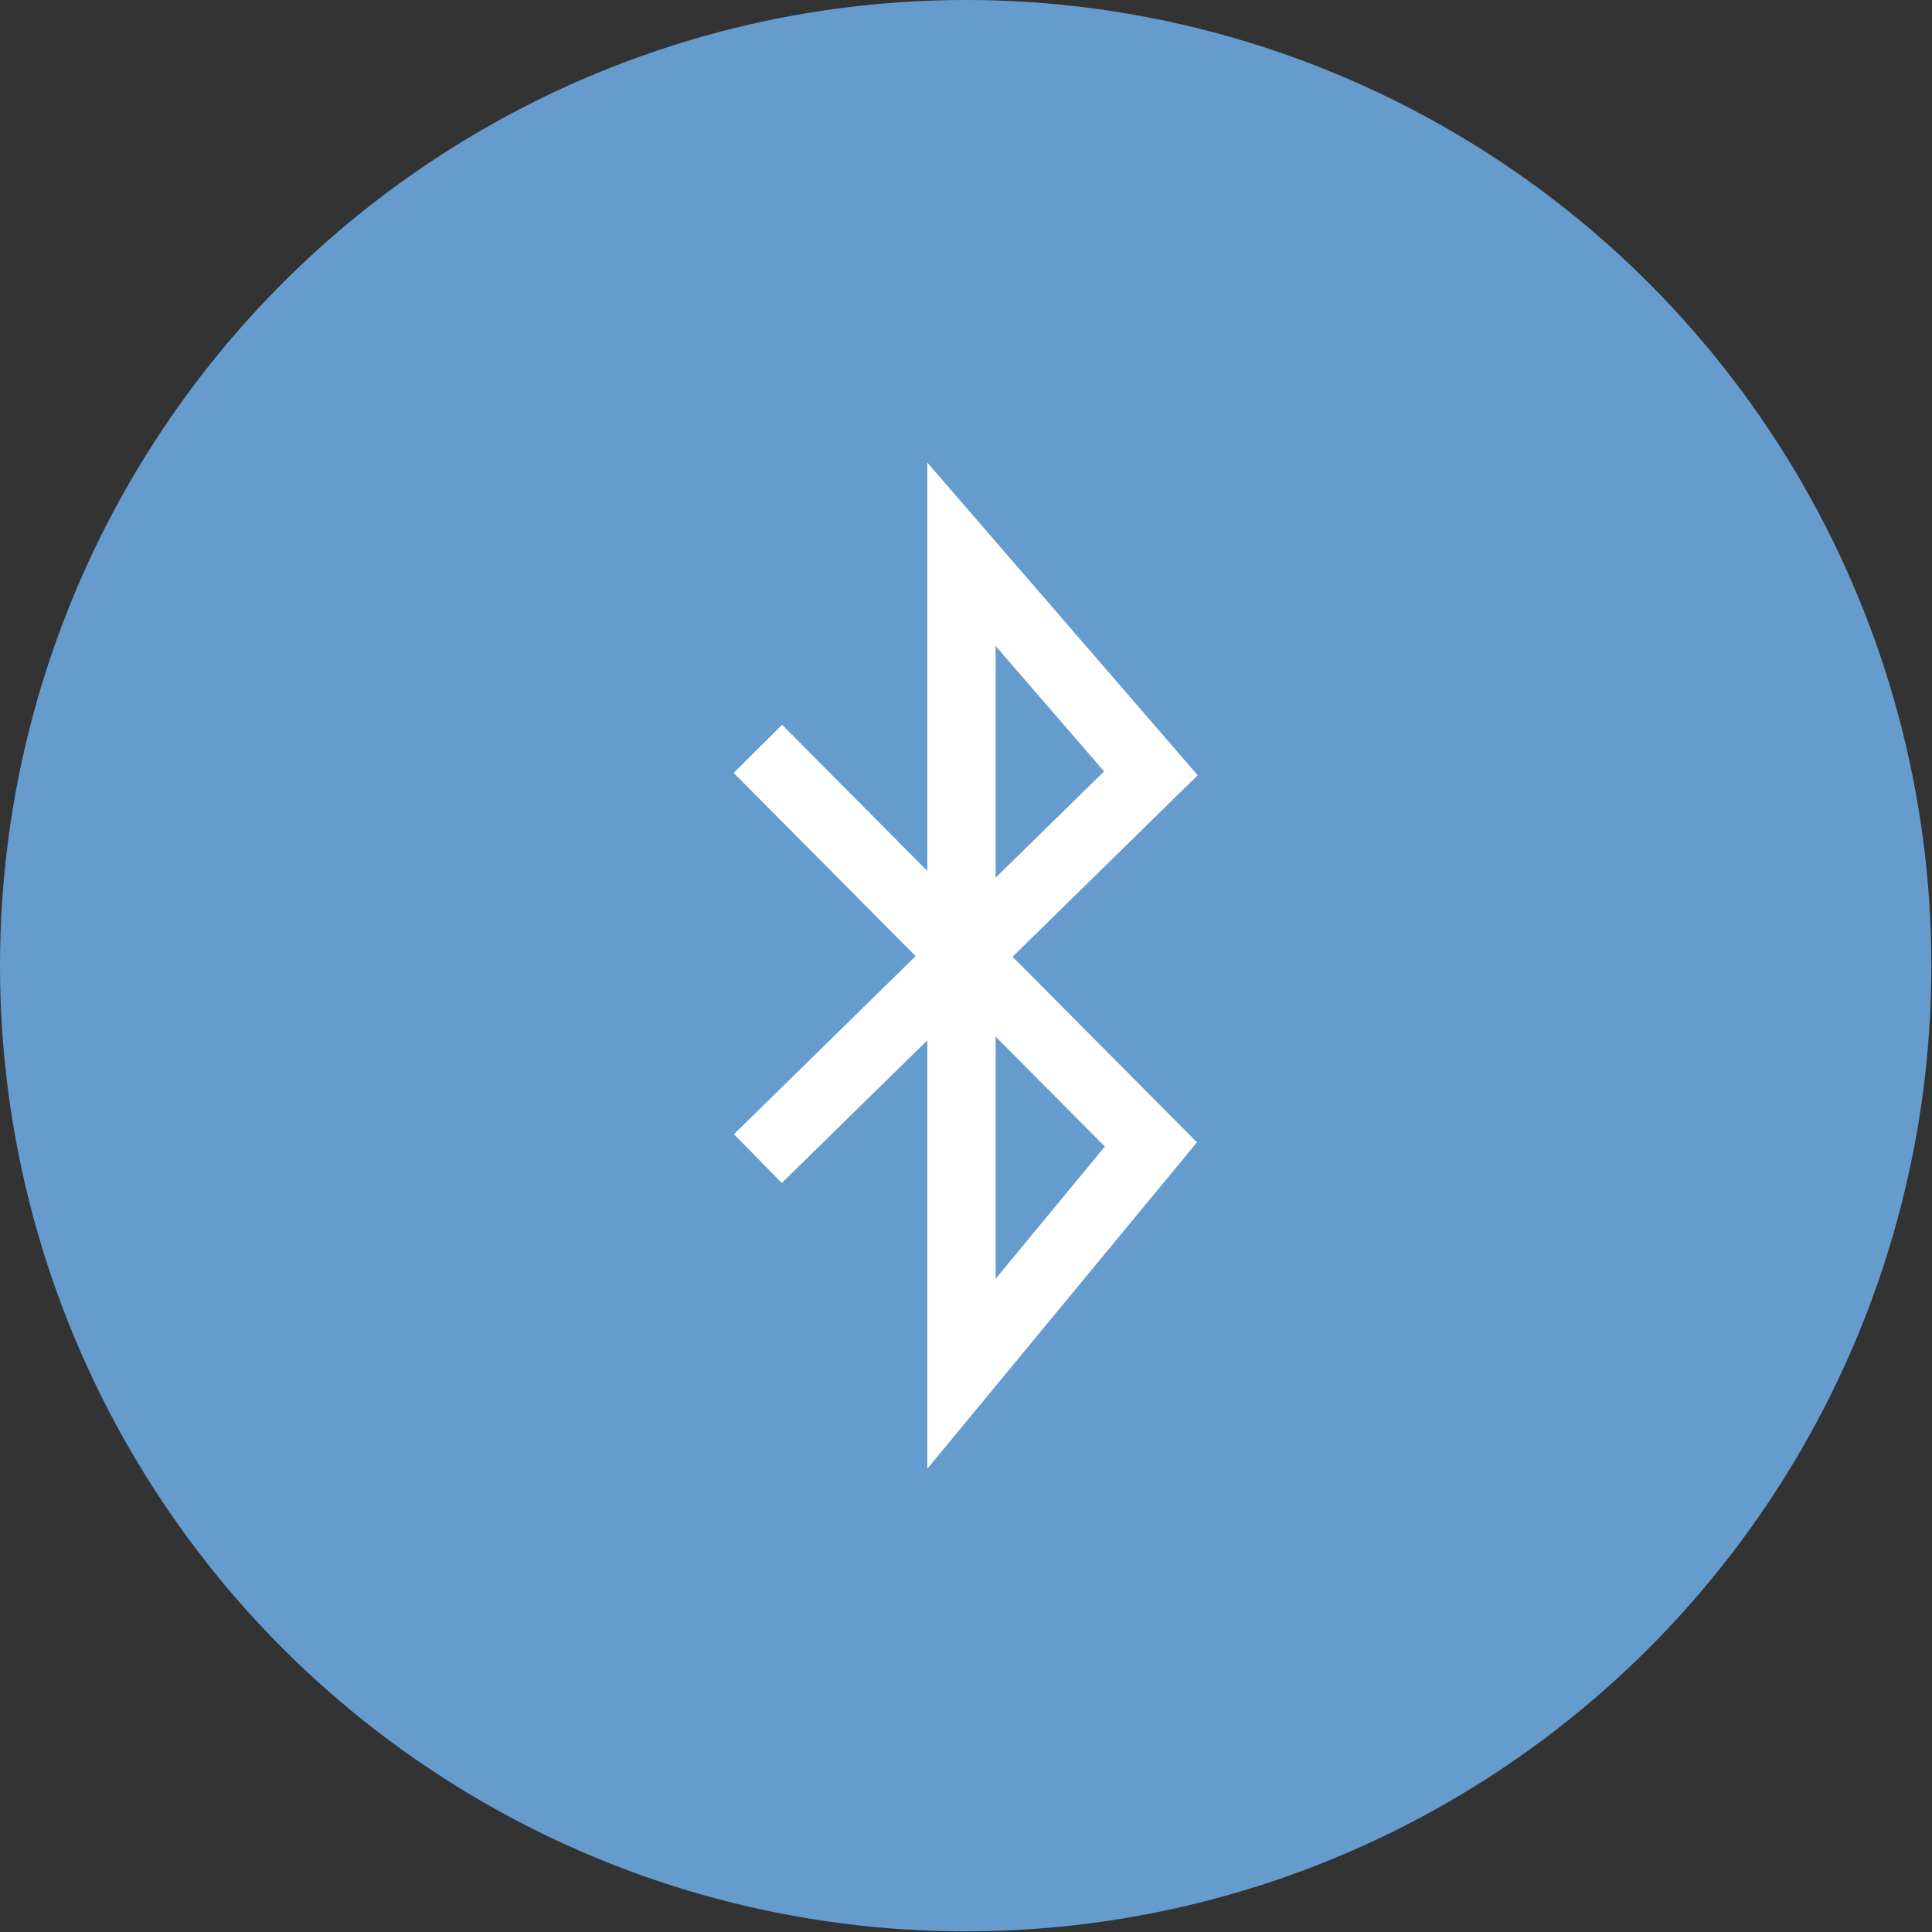 <?xml version="1.0" encoding="UTF-8" standalone="no"?>
<svg xmlns="http://www.w3.org/2000/svg" width="604" height="604" viewBox="0 0 604 604">
  <rect x="0" y="0" width="604" height="604" fill="#333333" stroke="none"/>
  <g transform="translate(-18.102,-186.102)">
    <circle r="301.898" cy="488" cx="320" style="opacity: 1; fill: #659ccd; fill-opacity: 1;" />
    <path d="m 255.035,420.212 122.868,123.674 -59.219,71.707 0,-256.211 59.219,68.484 -122.868,120.451"
          style="fill: none; stroke: #ffffff; stroke-width: 21.351;" />
  </g>
</svg>
